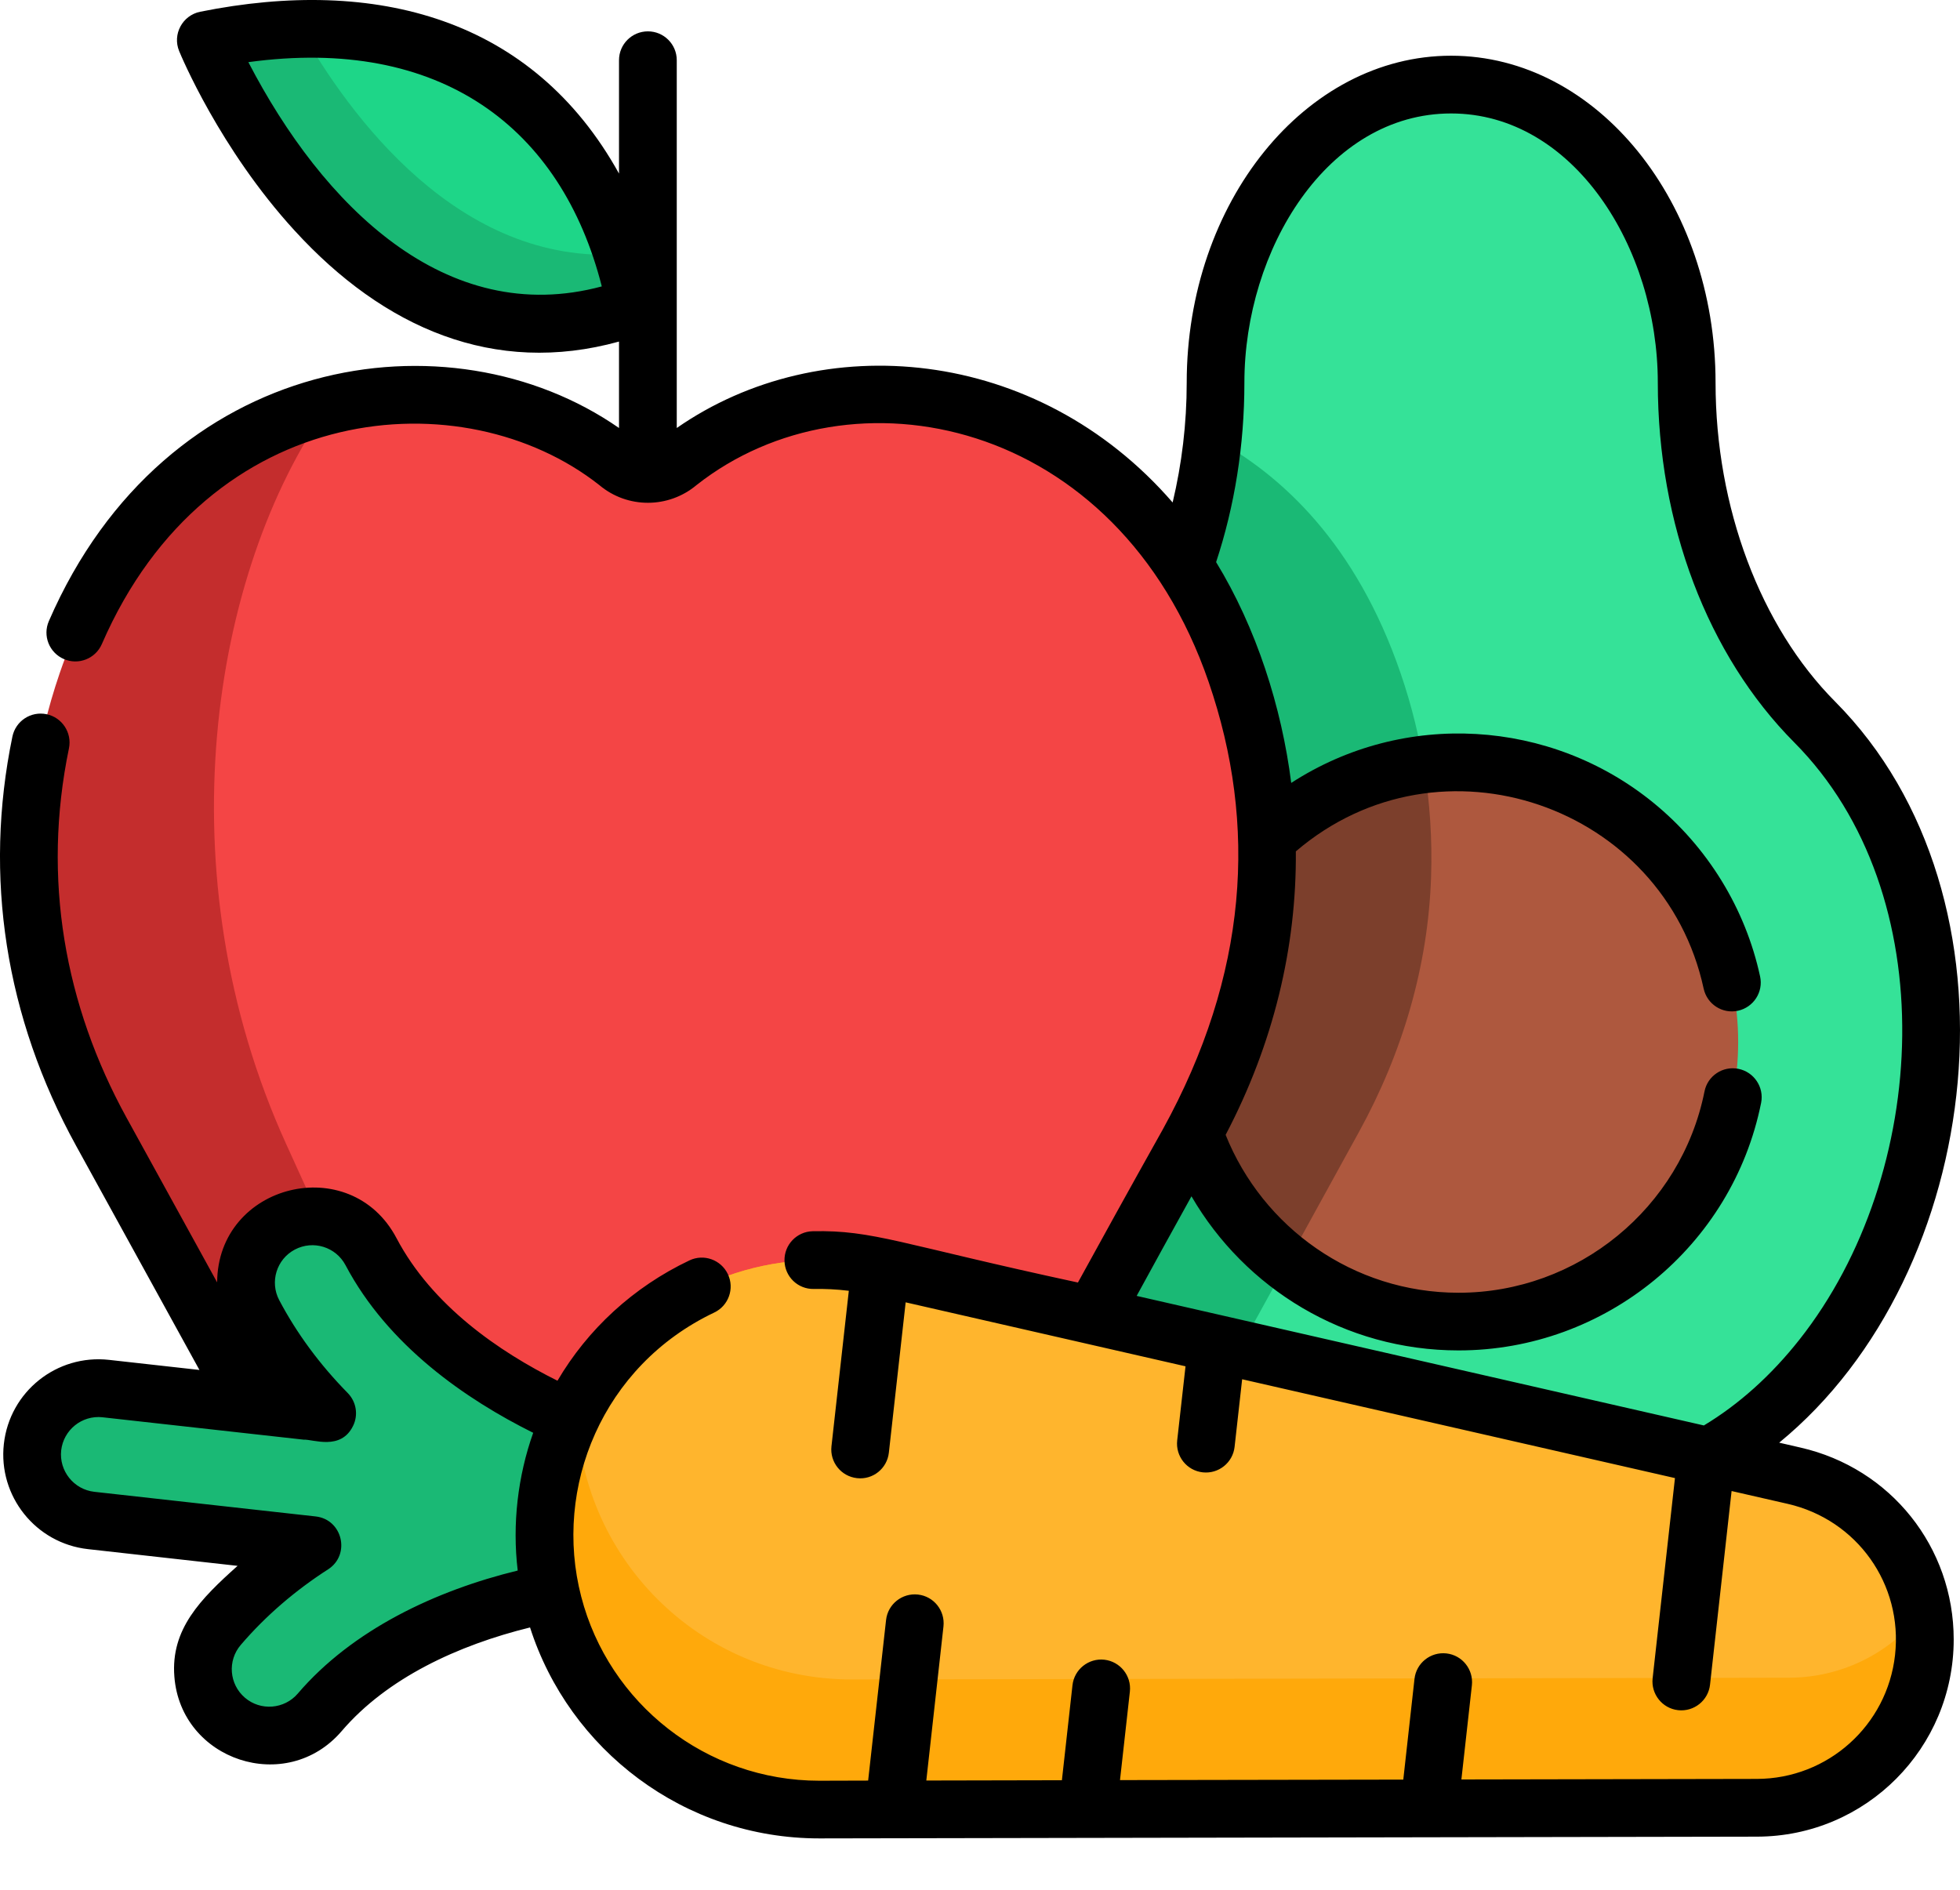 <svg width="28" height="27" viewBox="0 0 28 27" fill="none" xmlns="http://www.w3.org/2000/svg">
<path d="M27.587 14.656C27.587 18.347 25.201 21.367 22.285 21.367H19.175C18.367 21.367 17.599 21.136 16.912 20.721C14.929 19.527 13.873 17.05 13.873 14.656C13.873 12.903 14.524 11.333 15.536 10.316C16.118 9.73 16.576 8.989 16.887 8.159C17.111 7.562 17.26 6.919 17.326 6.255C17.352 5.996 17.365 5.733 17.365 5.468C17.365 3.126 18.88 1.209 20.73 1.209C21.656 1.209 22.497 1.688 23.107 2.46C23.717 3.232 24.095 4.297 24.095 5.468C24.095 7.351 24.76 9.145 25.924 10.316C26.43 10.825 26.846 11.472 27.135 12.21C27.424 12.949 27.587 13.78 27.587 14.656Z" fill="#35E298"/>
<path d="M20.444 12.528C20.403 13.798 20.037 15.041 19.413 16.175L16.912 20.721C14.929 19.527 13.873 17.05 13.873 14.656C13.873 12.903 14.524 11.333 15.536 10.316C16.118 9.73 16.576 8.989 16.887 8.159C17.111 7.562 17.26 6.919 17.326 6.255C18.317 6.787 19.375 7.777 20.007 9.614C20.333 10.562 20.477 11.547 20.444 12.528Z" fill="#1AB975"/>
<path d="M24.831 14.887C24.831 17.093 23.043 18.882 20.837 18.882C18.63 18.882 16.842 17.093 16.842 14.887C16.842 12.681 18.63 10.892 20.837 10.892C23.043 10.892 24.831 12.681 24.831 14.887Z" fill="#AE583E"/>
<path d="M20.339 10.923C16.813 11.362 15.586 15.866 18.386 18.042L19.413 16.174C20.037 15.041 20.403 13.798 20.444 12.528C20.462 11.992 20.427 11.455 20.339 10.923Z" fill="#7C3F2C"/>
<path d="M9.032 4.138C8.824 3.187 7.747 -0.255 3.198 0.528C3.065 0.551 2.991 0.694 3.049 0.816C3.52 1.805 5.519 5.473 8.846 4.453C8.981 4.411 9.063 4.275 9.032 4.138Z" fill="#1ED688"/>
<path d="M8.846 4.452C5.519 5.473 3.52 1.805 3.049 0.815C2.991 0.694 3.065 0.55 3.198 0.528C3.587 0.461 3.952 0.424 4.292 0.416C4.99 1.647 6.552 3.796 8.893 3.631C8.96 3.834 9.004 4.009 9.032 4.138C9.062 4.275 8.98 4.411 8.846 4.452Z" fill="#1AB975"/>
<path d="M17.064 16.174L14.161 21.452C13.41 22.682 11.702 23.128 10.354 22.426C9.664 22.066 8.849 22.066 8.157 22.426C6.841 23.112 5.122 22.713 4.352 21.452L1.448 16.174C0.259 14.013 0.14 11.695 0.854 9.614C1.746 7.021 3.487 6.116 4.689 5.804C5.24 5.661 5.679 5.642 5.871 5.642C5.939 5.642 5.976 5.644 5.976 5.644C6.52 5.644 7.04 5.735 7.52 5.902C8 6.069 8.44 6.311 8.822 6.613C8.947 6.72 9.102 6.774 9.256 6.774C9.411 6.774 9.565 6.72 9.69 6.613C10.072 6.311 10.512 6.069 10.992 5.902C11.472 5.735 11.992 5.644 12.536 5.644C12.536 5.644 16.212 5.41 17.658 9.614C18.378 11.708 18.246 14.027 17.064 16.174Z" fill="#C42D2D"/>
<path d="M17.063 16.174L14.161 21.452C13.41 22.682 11.702 23.128 10.354 22.426C9.664 22.066 8.849 22.066 8.157 22.426C7.786 22.619 7.39 22.724 7.003 22.751C6.981 22.707 4.676 17.637 4.088 16.345C2.33 12.481 3.012 8.176 4.688 5.804C5.24 5.661 5.679 5.642 5.871 5.642C5.939 5.642 5.976 5.644 5.976 5.644C6.519 5.644 7.04 5.735 7.52 5.902C8 6.069 8.44 6.311 8.822 6.613C8.947 6.72 9.101 6.774 9.256 6.774C9.411 6.774 9.565 6.72 9.69 6.613C10.072 6.311 10.512 6.069 10.992 5.902C11.472 5.735 11.992 5.644 12.536 5.644C12.536 5.644 16.211 5.41 17.657 9.614C18.378 11.708 18.246 14.027 17.063 16.174Z" fill="#F44545"/>
<path d="M4.02 17.488C3.557 17.733 3.38 18.306 3.624 18.769C3.911 19.312 4.273 19.784 4.674 20.192L1.512 19.84C0.992 19.782 0.523 20.157 0.465 20.677C0.407 21.197 0.782 21.666 1.302 21.724L4.464 22.076C3.983 22.386 3.526 22.767 3.127 23.233C2.787 23.631 2.833 24.23 3.231 24.57C3.629 24.91 4.227 24.863 4.568 24.465C5.651 23.199 7.614 22.656 9.276 22.601C9.936 22.58 10.373 21.905 10.121 21.294C10.007 21.017 9.761 20.799 9.452 20.73C9.422 20.723 6.417 20 5.301 17.884C5.057 17.421 4.483 17.244 4.02 17.488Z" fill="#1AB975"/>
<path d="M27.482 23.692C27.347 24.907 26.321 25.826 25.099 25.828C18.093 25.842 22.99 25.833 11.712 25.854C9.37 25.858 7.544 23.823 7.804 21.495C7.861 20.983 8.013 20.508 8.24 20.082C8.912 18.821 10.241 18.003 11.699 18.003C11.989 18.003 12.283 18.035 12.579 18.102C22.515 20.373 23.286 20.549 23.931 20.696L24.742 20.881L25.629 21.084C26.598 21.305 27.306 22.089 27.464 23.026C27.5 23.241 27.508 23.465 27.482 23.692Z" fill="#FFA90B"/>
<path d="M27.464 23.026C27.024 23.602 26.331 23.968 25.56 23.97C18.554 23.983 23.451 23.974 12.174 23.995C9.981 23.999 8.243 22.218 8.24 20.082C8.912 18.821 10.242 18.003 11.7 18.003C11.856 18.003 12.014 18.012 12.173 18.032C12.308 18.048 12.444 18.072 12.579 18.102L12.984 18.195C23.479 20.593 14.123 18.455 23.931 20.696L24.742 20.881L25.63 21.084C26.598 21.305 27.306 22.089 27.464 23.026Z" fill="#FFB52D"/>
<path d="M1.471 20.25C1.473 20.25 1.476 20.251 1.479 20.251C1.477 20.251 1.474 20.25 1.471 20.25Z" fill="black"/>
<path d="M1.487 20.252C1.49 20.252 1.492 20.252 1.493 20.252C1.492 20.252 1.491 20.252 1.487 20.252Z" fill="black"/>
<path d="M25.721 20.682L25.417 20.612C28.369 18.194 28.998 12.823 26.217 10.025C25.147 8.949 24.508 7.245 24.508 5.468C24.508 2.892 22.814 0.796 20.73 0.796C18.648 0.796 16.953 2.892 16.953 5.468C16.953 6.054 16.883 6.63 16.752 7.179C14.811 4.939 11.729 4.682 9.668 6.115V0.86C9.668 0.632 9.483 0.448 9.256 0.448C9.028 0.448 8.843 0.632 8.843 0.86V2.48C7.611 0.257 5.37 -0.337 2.859 0.168C2.606 0.22 2.461 0.49 2.559 0.729C2.582 0.785 3.137 2.125 4.211 3.297C5.481 4.685 7.058 5.374 8.843 4.88V6.115C6.421 4.431 2.364 5.035 0.698 8.874C0.607 9.083 0.703 9.325 0.912 9.416C1.121 9.507 1.364 9.411 1.455 9.202C2.98 5.69 6.626 5.406 8.561 6.93C8.963 7.269 9.55 7.267 9.951 6.93C12.153 5.195 15.962 5.95 17.267 9.745C17.969 11.789 17.829 13.926 16.611 16.137C16.126 17.003 15.728 17.724 15.399 18.324C12.844 17.773 12.48 17.573 11.61 17.591C11.383 17.596 11.202 17.784 11.207 18.012C11.211 18.24 11.398 18.421 11.627 18.416C11.777 18.413 11.947 18.42 12.126 18.442L11.878 20.664C11.853 20.89 12.016 21.094 12.243 21.119C12.47 21.145 12.673 20.981 12.698 20.755L12.938 18.607C14.585 18.983 15.658 19.229 16.936 19.521L16.817 20.58C16.792 20.807 16.955 21.011 17.182 21.036C17.409 21.061 17.612 20.897 17.637 20.672L17.745 19.706C18 19.764 23.854 21.101 23.928 21.118L23.609 23.978C23.584 24.204 23.747 24.409 23.973 24.434C24.201 24.459 24.404 24.295 24.429 24.07L24.737 21.303L25.538 21.486C26.53 21.713 27.185 22.635 27.072 23.646C26.96 24.653 26.111 25.414 25.099 25.416L20.877 25.424L21.027 24.079C21.052 23.852 20.889 23.648 20.663 23.623C20.436 23.598 20.232 23.761 20.207 23.987L20.047 25.426L16 25.433L16.141 24.169C16.166 23.943 16.003 23.739 15.777 23.713C15.551 23.688 15.346 23.851 15.321 24.078C15.286 24.393 15.174 25.401 15.17 25.435L13.233 25.439L13.478 23.238C13.503 23.011 13.34 22.807 13.114 22.782C12.887 22.757 12.683 22.92 12.658 23.146L12.402 25.44C12.398 25.44 12.395 25.44 12.393 25.44H12.393C12.393 25.44 12.393 25.44 12.392 25.44C12.392 25.44 12.391 25.44 12.39 25.44C12.39 25.44 12.39 25.44 12.39 25.44C12.387 25.44 12.387 25.44 12.388 25.44C12.361 25.44 12.232 25.441 11.704 25.442C10.085 25.442 8.697 24.337 8.303 22.811C7.898 21.252 8.607 19.512 10.203 18.753C10.408 18.656 10.496 18.41 10.398 18.204C10.3 17.998 10.054 17.91 9.849 18.008C9.045 18.39 8.396 18.992 7.964 19.727C7.129 19.311 6.174 18.656 5.665 17.691C5.007 16.441 3.109 16.911 3.102 18.322L1.81 15.973C0.924 14.363 0.599 12.556 0.985 10.692C1.031 10.469 0.888 10.25 0.664 10.204C0.441 10.158 0.223 10.301 0.177 10.525C-0.237 12.526 0.078 14.536 1.087 16.37L2.849 19.573L1.558 19.429C0.81 19.346 0.138 19.883 0.055 20.631C-0.028 21.376 0.51 22.05 1.256 22.133L3.394 22.372C2.864 22.846 2.437 23.276 2.491 23.955C2.584 25.154 4.092 25.654 4.881 24.733C5.53 23.974 6.544 23.505 7.572 23.252C8.131 24.998 9.772 26.266 11.704 26.266C12.333 26.265 24.341 26.242 25.1 26.241C26.659 26.238 27.91 24.974 27.91 23.424C27.91 22.104 27.01 20.976 25.721 20.682ZM3.548 0.888C6.29 0.513 8.02 1.82 8.597 4.092C6.363 4.693 4.606 2.927 3.548 0.888ZM24.341 20.366L16.238 18.515C16.472 18.086 16.732 17.613 17.021 17.092C17.785 18.408 19.209 19.294 20.837 19.294C22.931 19.294 24.748 17.806 25.159 15.756C25.203 15.533 25.058 15.316 24.835 15.271C24.611 15.226 24.394 15.371 24.35 15.594C24.016 17.26 22.539 18.47 20.837 18.47C19.33 18.47 18.038 17.534 17.509 16.214C18.194 14.909 18.523 13.531 18.512 12.164C20.581 10.394 23.772 11.51 24.338 14.125C24.387 14.348 24.605 14.489 24.828 14.441C25.051 14.392 25.193 14.173 25.144 13.95C24.935 12.982 24.394 12.101 23.622 11.471C22.156 10.274 20.06 10.139 18.446 11.186C18.309 10.102 17.948 8.972 17.373 8.031C17.637 7.233 17.777 6.365 17.777 5.468C17.777 3.565 18.963 1.621 20.73 1.621C22.479 1.621 23.683 3.539 23.683 5.468C23.683 7.488 24.394 9.361 25.632 10.607C27.78 12.767 27.573 16.778 25.706 19.14C25.301 19.653 24.84 20.066 24.341 20.366ZM7.396 22.439C6.221 22.725 5.032 23.287 4.254 24.197C4.062 24.421 3.723 24.448 3.499 24.256C3.274 24.063 3.247 23.726 3.44 23.501C3.799 23.081 4.229 22.716 4.687 22.422C5.012 22.212 4.894 21.709 4.509 21.666C4.152 21.626 1.618 21.344 1.347 21.314C1.054 21.281 0.842 21.015 0.874 20.722C0.907 20.433 1.166 20.217 1.466 20.249C1.468 20.25 1.469 20.25 1.471 20.25C1.47 20.25 1.469 20.25 1.469 20.25C1.471 20.25 1.474 20.25 1.478 20.251C1.478 20.251 1.478 20.251 1.478 20.25C1.482 20.251 1.485 20.251 1.487 20.252C1.486 20.252 1.483 20.251 1.481 20.251C1.566 20.26 2.058 20.315 4.338 20.569C4.47 20.561 4.869 20.731 5.044 20.372C5.121 20.215 5.09 20.028 4.968 19.903C4.567 19.495 4.238 19.048 3.989 18.576C3.851 18.315 3.951 17.991 4.212 17.853H4.212C4.476 17.714 4.798 17.816 4.936 18.076C5.544 19.228 6.658 19.994 7.617 20.471C7.398 21.088 7.316 21.775 7.396 22.439Z" fill="black"/>
</svg>
